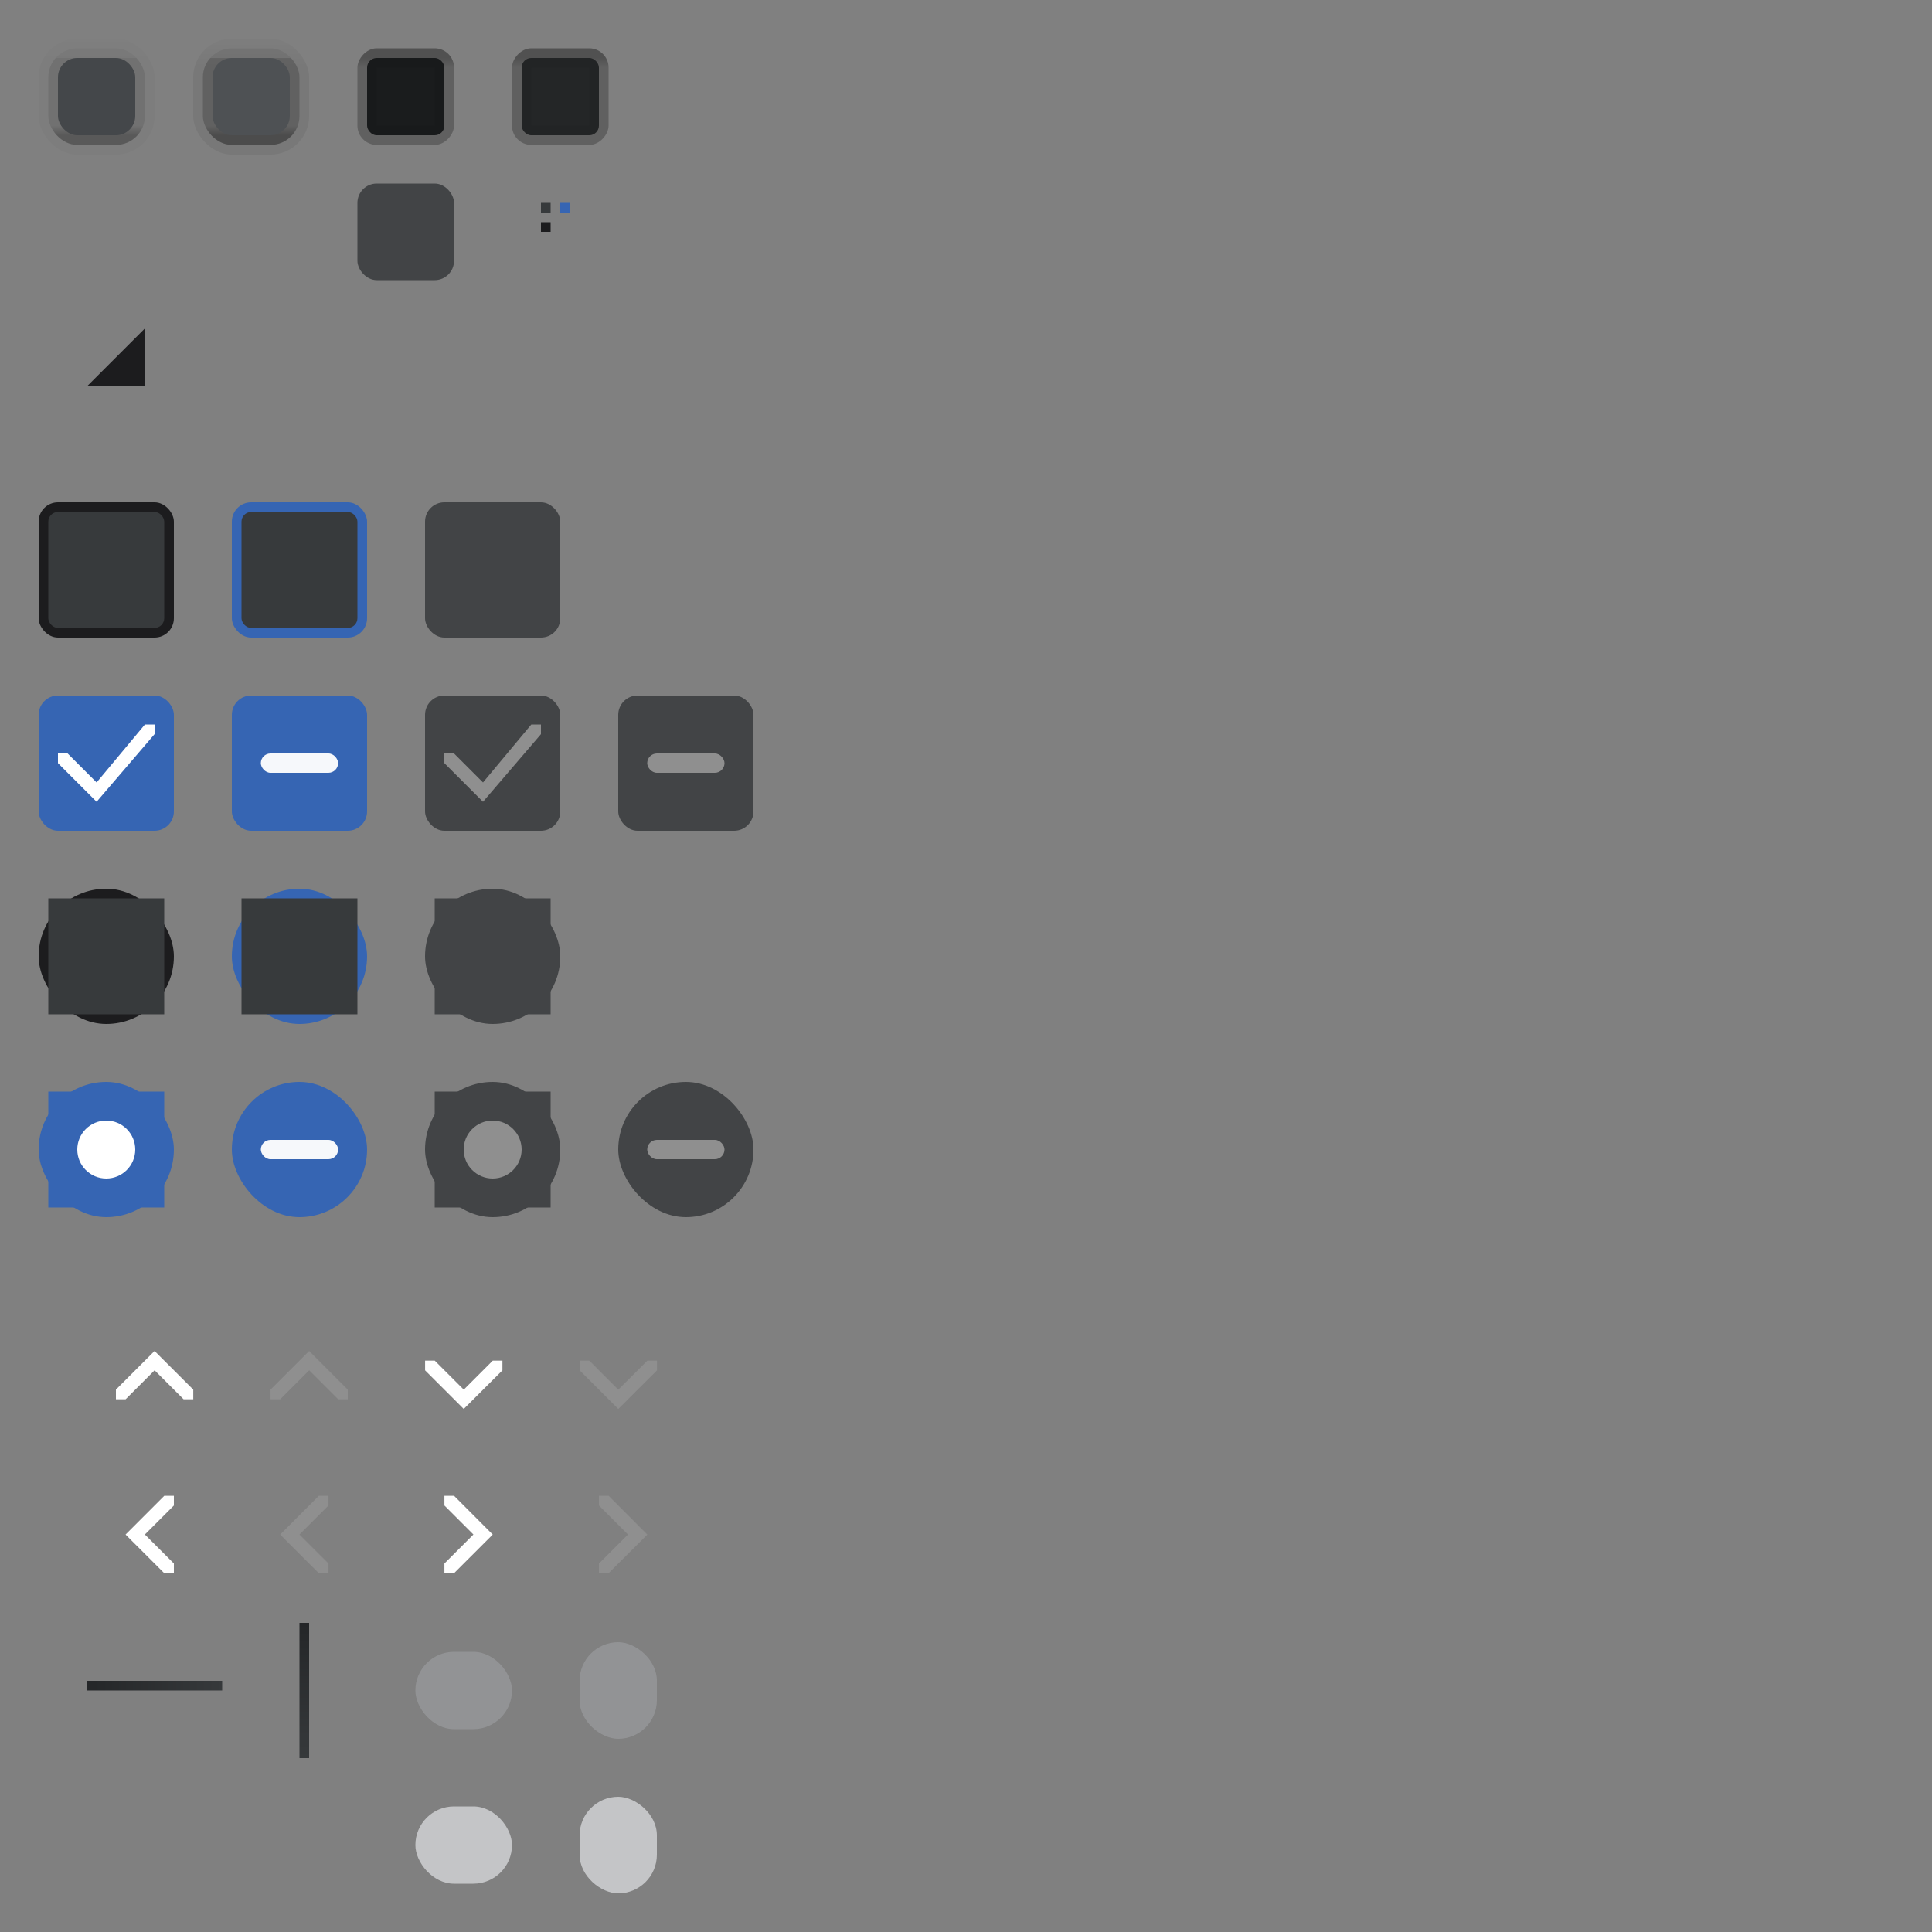<?xml version="1.0" encoding="UTF-8" standalone="no"?>
<!-- Created with Inkscape (http://www.inkscape.org/) -->

<svg
   xmlns:dc="http://purl.org/dc/elements/1.1/"
   xmlns:cc="http://creativecommons.org/ns#"
   xmlns:rdf="http://www.w3.org/1999/02/22-rdf-syntax-ns#"
   xmlns:svg="http://www.w3.org/2000/svg"
   xmlns="http://www.w3.org/2000/svg"
   xmlns:xlink="http://www.w3.org/1999/xlink"
   xmlns:sodipodi="http://sodipodi.sourceforge.net/DTD/sodipodi-0.dtd"
   xmlns:inkscape="http://www.inkscape.org/namespaces/inkscape"
   width="200"
   height="200"
   viewBox="0 0 200 200"
   id="svg2"
   version="1.1"
   inkscape:version="0.92.4 5da689c313, 2019-01-14"
   sodipodi:docname="assets.svg">
  <rect x="0" y="0" width="200" height="200" fill="#808080" stroke="none"/>
  <defs
     id="defs4">
    <linearGradient
       inkscape:collect="always"
       id="linearGradient2425">
      <stop
         style="stop-color:#242628;stop-opacity:1"
         offset="0"
         id="stop2421" />
      <stop
         style="stop-color:#36393b;stop-opacity:1"
         offset="1"
         id="stop2423" />
    </linearGradient>
    <linearGradient
       inkscape:collect="always"
       id="linearGradient2417">
      <stop
         style="stop-color:#242628;stop-opacity:1"
         offset="0"
         id="stop2413" />
      <stop
         style="stop-color:#36393b;stop-opacity:1"
         offset="1"
         id="stop2415" />
    </linearGradient>
    <linearGradient
       inkscape:collect="always"
       id="linearGradient3138">
      <stop
         style="stop-color:#000000;stop-opacity:0.063"
         offset="0"
         id="stop3134" />
      <stop
         style="stop-color:#000000;stop-opacity:0.016"
         offset="1"
         id="stop3136" />
    </linearGradient>
    <linearGradient
       inkscape:collect="always"
       id="linearGradient3130">
      <stop
         style="stop-color:#000000;stop-opacity:0.024"
         offset="0"
         id="stop3126" />
      <stop
         style="stop-color:#000000;stop-opacity:0.008"
         offset="1"
         id="stop3128" />
    </linearGradient>
    <linearGradient
       inkscape:collect="always"
       id="linearGradient2591">
      <stop
         style="stop-color:#000000;stop-opacity:0.365"
         offset="0"
         id="stop2583" />
      <stop
         id="stop2585"
         offset="0.125"
         style="stop-color:#000000;stop-opacity:0.247" />
      <stop
         style="stop-color:#000000;stop-opacity:0.247"
         offset="1"
         id="stop2587" />
      <stop
         style="stop-color:#000000;stop-opacity:0.247"
         offset="1"
         id="stop2589" />
    </linearGradient>
    <linearGradient
       id="linearGradient2517"
       inkscape:collect="always">
      <stop
         id="stop2509"
         offset="0"
         style="stop-color:#000000;stop-opacity:0.365" />
      <stop
         style="stop-color:#000000;stop-opacity:0.188"
         offset="0.125"
         id="stop2511" />
      <stop
         id="stop2513"
         offset="1"
         style="stop-color:#000000;stop-opacity:0.188" />
      <stop
         id="stop2515"
         offset="1"
         style="stop-color:#000000;stop-opacity:0.063" />
    </linearGradient>
    <linearGradient
       inkscape:collect="always"
       id="linearGradient990">
      <stop
         style="stop-color:#000000;stop-opacity:0.286"
         offset="0"
         id="stop986" />
      <stop
         id="stop1029"
         offset="0.125"
         style="stop-color:#000000;stop-opacity:0.094" />
      <stop
         style="stop-color:#000000;stop-opacity:0.094"
         offset="1"
         id="stop1031" />
      <stop
         style="stop-color:#000000;stop-opacity:0.039"
         offset="1"
         id="stop988" />
    </linearGradient>
    <linearGradient
       inkscape:collect="always"
       xlink:href="#linearGradient990"
       id="linearGradient992"
       x1="10"
       y1="866.362"
       x2="10"
       y2="858.362"
       gradientUnits="userSpaceOnUse" />
    <linearGradient
       inkscape:collect="always"
       xlink:href="#linearGradient2517"
       id="linearGradient2507"
       gradientUnits="userSpaceOnUse"
       x1="10"
       y1="866.362"
       x2="10"
       y2="858.362"
       gradientTransform="translate(16)" />
    <linearGradient
       inkscape:collect="always"
       xlink:href="#linearGradient2591"
       id="linearGradient2507-3"
       gradientUnits="userSpaceOnUse"
       x1="10"
       y1="866.362"
       x2="10"
       y2="858.362"
       gradientTransform="translate(32,-1724.724)" />
    <linearGradient
       inkscape:collect="always"
       xlink:href="#linearGradient2591"
       id="linearGradient2599"
       gradientUnits="userSpaceOnUse"
       gradientTransform="translate(48,-1724.724)"
       x1="10"
       y1="866.362"
       x2="10"
       y2="858.362" />
    <linearGradient
       inkscape:collect="always"
       xlink:href="#linearGradient3130"
       id="linearGradient3132"
       x1="10"
       y1="859.362"
       x2="10"
       y2="856.362"
       gradientUnits="userSpaceOnUse" />
    <linearGradient
       inkscape:collect="always"
       xlink:href="#linearGradient3138"
       id="linearGradient3140"
       x1="26"
       y1="859.362"
       x2="26"
       y2="856.362"
       gradientUnits="userSpaceOnUse" />
    <linearGradient
       inkscape:collect="always"
       xlink:href="#linearGradient2417"
       id="linearGradient2419"
       x1="9"
       y1="1026.862"
       x2="23"
       y2="1026.862"
       gradientUnits="userSpaceOnUse" />
    <linearGradient
       inkscape:collect="always"
       xlink:href="#linearGradient2425"
       id="linearGradient2427"
       x1="1020.362"
       y1="31.5"
       x2="1034.362"
       y2="31.5"
       gradientUnits="userSpaceOnUse" />
  </defs>
  <sodipodi:namedview
     id="base"
     pagecolor="#242628"
     bordercolor="#666666"
     borderopacity="1.0"
     inkscape:pageopacity="0"
     inkscape:pageshadow="2"
     inkscape:zoom="1"
     inkscape:cx="26.47087"
     inkscape:cy="28.50398"
     inkscape:document-units="px"
     inkscape:current-layer="layer1"
     showgrid="true"
     units="px"
     inkscape:window-width="1920"
     inkscape:window-height="915"
     inkscape:window-x="0"
     inkscape:window-y="0"
     inkscape:window-maximized="1"
     showguides="false">
    <inkscape:grid
       type="xygrid"
       id="grid4301" />
    <sodipodi:guide
       position="-6,204"
       orientation="1,0"
       id="guide994"
       inkscape:locked="false" />
  </sodipodi:namedview>
  <g
     inkscape:label="Layer 1"
     inkscape:groupmode="layer"
     id="layer1"
     transform="translate(0,-852.362)">
    <rect
       style="opacity:1;fill:#000000;fill-opacity:0;stroke:none;stroke-width:1;stroke-miterlimit:4;stroke-dasharray:none;stroke-dashoffset:0;stroke-opacity:0.51"
       id="null"
       width="1"
       height="1"
       x="58"
       y="875.362"
       inkscape:label="#rect4297" />
    <g
       id="resize-grip"
       inkscape:label="#g4319"
       transform="translate(0,70)">
      <rect
         y="812.362"
         x="5"
         height="13"
         width="13"
         id="rect4315"
         style="opacity:1;fill:#ffffff;fill-opacity:0;stroke:none;stroke-width:1;stroke-miterlimit:4;stroke-dasharray:none;stroke-dashoffset:0;stroke-opacity:0.51" />
      <path
         inkscape:connector-curvature="0"
         id="path4317"
         d="m 15,822.362 -6,0 6,-6 z"
         style="fill:#1c1c1e;fill-opacity:1;fill-rule:evenodd;stroke:none;stroke-width:1px;stroke-linecap:butt;stroke-linejoin:miter;stroke-opacity:1" />
    </g>
    <rect
       style="opacity:1;fill:#1c1c1e;fill-opacity:1;stroke:none;stroke-width:1;stroke-miterlimit:4;stroke-dasharray:none;stroke-dashoffset:0;stroke-opacity:0.51"
       id="handle"
       width="1"
       height="1"
       x="56"
       y="875.362"
       inkscape:label="#rect4323" />
    <g
       id="button-insensitive"
       inkscape:label="#g6301">
      <rect
         y="870.362"
         x="36"
         height="12"
         width="12"
         id="rect4252"
         style="opacity:1;fill:#000000;fill-opacity:0;stroke:none;stroke-width:1;stroke-miterlimit:4;stroke-dasharray:none;stroke-dashoffset:0;stroke-opacity:0.51" />
      <rect
         style="opacity:1;fill:#424446;fill-opacity:1;stroke:none;stroke-width:1;stroke-miterlimit:4;stroke-dasharray:none;stroke-dashoffset:0;stroke-opacity:0.51"
         id="rect4254"
         width="10"
         height="10"
         x="37"
         y="871.362"
         ry="2" />
      <rect
         y="872.362"
         x="38"
         height="8"
         width="8"
         id="rect4256"
         style="opacity:1;fill:#424446;fill-opacity:1;stroke:none;stroke-width:1;stroke-miterlimit:4;stroke-dasharray:none;stroke-dashoffset:0;stroke-opacity:0.51"
         ry="1" />
    </g>
    <rect
       inkscape:label="#rect4323"
       y="873.362"
       x="56"
       height="1"
       width="1"
       id="base-color"
       style="opacity:1;fill:#373a3c;fill-opacity:1;stroke:none;stroke-width:1;stroke-miterlimit:4;stroke-dasharray:none;stroke-dashoffset:0;stroke-opacity:0.51" />
    <rect
       style="opacity:1;fill:#3665b3;fill-opacity:1;stroke:none;stroke-width:1;stroke-miterlimit:4;stroke-dasharray:none;stroke-dashoffset:0;stroke-opacity:0.51"
       id="selected-color"
       width="1"
       height="1"
       x="58"
       y="873.362"
       inkscape:label="#rect4323" />
    <g
       id="button-default"
       inkscape:label="#g2522">
      <rect
         ry="4"
         y="856.362"
         x="4"
         height="12"
         width="12"
         id="rect4169"
         style="opacity:1;fill:url(#linearGradient3132);fill-opacity:1;stroke:none;stroke-width:1;stroke-miterlimit:4;stroke-dasharray:none;stroke-dashoffset:0;stroke-opacity:0.51" />
      <rect
         ry="3"
         style="opacity:1;fill:url(#linearGradient992);fill-opacity:1;stroke:none;stroke-width:1;stroke-miterlimit:4;stroke-dasharray:none;stroke-dashoffset:0;stroke-opacity:0.51"
         id="rect4175"
         width="10"
         height="10"
         x="5"
         y="857.362" />
      <rect
         y="858.362"
         x="6"
         height="8"
         width="8"
         id="rect4177"
         style="opacity:1;fill:#44474a;fill-opacity:1;stroke:none;stroke-width:1;stroke-miterlimit:4;stroke-dasharray:none;stroke-dashoffset:0;stroke-opacity:0.51"
         ry="2" />
    </g>
    <g
       id="button-hover"
       inkscape:label="#g2527">
      <rect
         style="opacity:1;fill:url(#linearGradient3140);fill-opacity:1;stroke:none;stroke-width:1;stroke-miterlimit:4;stroke-dasharray:none;stroke-dashoffset:0;stroke-opacity:0.51"
         id="rect4179"
         width="12"
         height="12"
         x="20"
         y="856.362"
         ry="4" />
      <rect
         y="857.362"
         x="21"
         height="10"
         width="10"
         id="rect2505"
         style="opacity:1;fill:url(#linearGradient2507);fill-opacity:1;stroke:none;stroke-width:1;stroke-miterlimit:4;stroke-dasharray:none;stroke-dashoffset:0;stroke-opacity:0.51"
         ry="3" />
      <rect
         ry="2"
         style="opacity:1;fill:#4e5154;fill-opacity:1;stroke:none;stroke-width:1;stroke-miterlimit:4;stroke-dasharray:none;stroke-dashoffset:0;stroke-opacity:0.51"
         id="rect4273"
         width="8"
         height="8"
         x="22"
         y="858.362" />
    </g>
    <g
       id="button-pressed"
       inkscape:label="#g2605">
      <rect
         transform="scale(1,-1)"
         y="-867.362"
         x="37"
         height="10"
         width="10"
         id="rect2505-5"
         style="opacity:1;fill:url(#linearGradient2507-3);fill-opacity:1;stroke:none;stroke-width:1;stroke-miterlimit:4;stroke-dasharray:none;stroke-dashoffset:0;stroke-opacity:0.51"
         ry="2" />
      <rect
         y="856.362"
         x="36"
         height="12"
         width="12"
         id="rect4213"
         style="opacity:1;fill:#000000;fill-opacity:0;stroke:none;stroke-width:1;stroke-miterlimit:4;stroke-dasharray:none;stroke-dashoffset:0;stroke-opacity:0.51" />
      <rect
         ry="1"
         style="opacity:1;fill:#1a1c1d;fill-opacity:1;stroke:none;stroke-width:1;stroke-miterlimit:4;stroke-dasharray:none;stroke-dashoffset:0;stroke-opacity:0.51"
         id="rect4189"
         width="8"
         height="8"
         x="38"
         y="858.362" />
      <rect
         ry="0.5"
         y="858.862"
         x="38.5"
         height="7"
         width="7"
         id="rect4287"
         style="opacity:1;fill:none;fill-opacity:1;stroke:#000000;stroke-width:1;stroke-miterlimit:4;stroke-dasharray:none;stroke-opacity:0.063" />
    </g>
    <g
       id="button-pressed-hover"
       inkscape:label="#g2611">
      <rect
         ry="2"
         style="opacity:1;fill:url(#linearGradient2599);fill-opacity:1;stroke:none;stroke-width:1;stroke-miterlimit:4;stroke-dasharray:none;stroke-dashoffset:0;stroke-opacity:0.51"
         id="rect2597"
         width="10"
         height="10"
         x="53"
         y="-867.362"
         transform="scale(1,-1)" />
      <rect
         style="opacity:1;fill:#000000;fill-opacity:0;stroke:none;stroke-width:1;stroke-miterlimit:4;stroke-dasharray:none;stroke-dashoffset:0;stroke-opacity:0.51"
         id="rect4297"
         width="12"
         height="12"
         x="52"
         y="856.362" />
      <rect
         y="858.362"
         x="54"
         height="8"
         width="8"
         id="rect4302"
         style="opacity:1;fill:#242627;fill-opacity:1;stroke:none;stroke-width:1;stroke-miterlimit:4;stroke-dasharray:none;stroke-dashoffset:0;stroke-opacity:0.51"
         ry="1" />
      <rect
         style="opacity:1;fill:none;fill-opacity:1;stroke:#000000;stroke-width:1;stroke-miterlimit:4;stroke-dasharray:none;stroke-opacity:0.063"
         id="rect4304"
         width="7"
         height="7"
         x="54.5"
         y="858.862"
         ry="0.5" />
    </g>
    <g
       id="radio-unchecked"
       inkscape:label="#g6379"
       transform="translate(71,-1)">
      <rect
         style="opacity:1;fill:#1c1c1e;fill-opacity:1;stroke:none;stroke-opacity:1"
         id="rect4787-7"
         width="14"
         height="14"
         x="-67"
         y="945.362"
         ry="7" />
      <rect
         rx="0"
         ry="6"
         y="946.362"
         x="-66"
         height="12"
         width="12"
         id="rect4789-0"
         style="opacity:1;fill:#373a3c;fill-opacity:1;stroke:none;stroke-opacity:1" />
      <rect
         ry="0"
         y="945.362"
         x="-67"
         height="14"
         width="14"
         id="rect4791-9"
         style="opacity:1;fill:none;fill-opacity:1;stroke:none;stroke-width:2;stroke-miterlimit:4;stroke-dasharray:none;stroke-dashoffset:0;stroke-opacity:1" />
    </g>
    <g
       transform="translate(-1,-1)"
       id="checkbox-unchecked"
       inkscape:label="#g2501">
      <rect
         ry="2"
         y="905.362"
         x="5"
         height="14"
         width="14"
         id="rect4807-6"
         style="opacity:1;fill:#1c1c1e;fill-opacity:1;stroke:none;stroke-opacity:1" />
      <rect
         style="opacity:1;fill:#373a3c;fill-opacity:1;stroke:none;stroke-opacity:1"
         id="rect4809-0"
         width="12"
         height="12"
         x="6"
         y="906.362"
         ry="1" />
      <rect
         style="opacity:1;fill:none;fill-opacity:1;stroke:none;stroke-width:2;stroke-miterlimit:4;stroke-dasharray:none;stroke-dashoffset:0;stroke-opacity:1"
         id="rect4811-6"
         width="14"
         height="14"
         x="5"
         y="905.362"
         ry="0" />
    </g>
    <g
       transform="translate(-1,-1)"
       id="checkbox-unchecked-hover"
       inkscape:label="#g2518">
      <rect
         style="opacity:1;fill:#3665b3;fill-opacity:1;stroke:none;stroke-opacity:1"
         id="rect4819-6"
         width="14"
         height="14"
         x="25"
         y="905.362"
         ry="2" />
      <rect
         ry="1"
         y="906.362"
         x="26"
         height="12"
         width="12"
         id="rect4821-1"
         style="opacity:1;fill:#373a3c;fill-opacity:1;stroke:none;stroke-opacity:1" />
      <rect
         ry="0"
         y="905.362"
         x="25"
         height="14"
         width="14"
         id="rect4823-8"
         style="opacity:1;fill:none;fill-opacity:1;stroke:none;stroke-width:2;stroke-miterlimit:4;stroke-dasharray:none;stroke-dashoffset:0;stroke-opacity:1" />
    </g>
    <g
       id="radio-unchecked-hover"
       inkscape:label="#g6437"
       transform="translate(71,-1)">
      <rect
         ry="7"
         y="945.362"
         x="-47"
         height="14"
         width="14"
         id="rect4831-9"
         style="opacity:1;fill:#3665b3;fill-opacity:1;stroke:none;stroke-opacity:1" />
      <rect
         style="opacity:1;fill:#373a3c;fill-opacity:1;stroke:none;stroke-opacity:1"
         id="rect4833-2"
         width="12"
         height="12"
         x="-46"
         y="946.362"
         ry="6"
         rx="0" />
      <rect
         style="opacity:1;fill:none;fill-opacity:1;stroke:none;stroke-width:2;stroke-miterlimit:4;stroke-dasharray:none;stroke-dashoffset:0;stroke-opacity:1"
         id="rect4835-0"
         width="14"
         height="14"
         x="-47"
         y="945.362"
         ry="0" />
    </g>
    <g
       transform="translate(-1,-1)"
       id="checkbox-unchecked-insensitive"
       inkscape:label="#g2523">
      <rect
         style="opacity:1;fill:#424446;fill-opacity:1;stroke:none;stroke-opacity:1"
         id="rect4851-3"
         width="14"
         height="14"
         x="45"
         y="905.362"
         ry="2" />
      <rect
         ry="1"
         y="906.362"
         x="46"
         height="12"
         width="12"
         id="rect4853-7"
         style="opacity:1;fill:#424446;fill-opacity:1;stroke:none;stroke-opacity:1" />
      <rect
         ry="0"
         y="905.362"
         x="45"
         height="14"
         width="14"
         id="rect4855-5"
         style="opacity:1;fill:none;fill-opacity:1;stroke:none;stroke-width:2;stroke-miterlimit:4;stroke-dasharray:none;stroke-dashoffset:0;stroke-opacity:1" />
    </g>
    <g
       id="radio-unchecked-insensitive"
       inkscape:label="#g6389"
       transform="translate(71,-1)">
      <rect
         ry="7"
         y="945.362"
         x="-27"
         height="14"
         width="14"
         id="rect4885-2"
         style="opacity:1;fill:#424446;fill-opacity:1;stroke:none;stroke-opacity:1" />
      <rect
         style="opacity:1;fill:#424446;fill-opacity:1;stroke:none;stroke-opacity:1"
         id="rect4887-2"
         width="12"
         height="12"
         x="-26"
         y="946.362"
         ry="6"
         rx="0" />
      <rect
         style="opacity:1;fill:none;fill-opacity:1;stroke:none;stroke-width:2;stroke-miterlimit:4;stroke-dasharray:none;stroke-dashoffset:0;stroke-opacity:1"
         id="rect4889-8"
         width="14"
         height="14"
         x="-27"
         y="945.362"
         ry="0" />
    </g>
    <g
       id="radio-checked"
       inkscape:label="#g6395"
       transform="translate(71,-1)">
      <rect
         ry="7"
         y="965.362"
         x="-67"
         height="14"
         width="14"
         id="rect4986-7"
         style="opacity:1;fill:#3665b3;fill-opacity:1;stroke:none;stroke-opacity:1" />
      <rect
         style="opacity:1;fill:#3665b3;fill-opacity:1;stroke:none;stroke-opacity:1"
         id="rect4988-3"
         width="12"
         height="12"
         x="-66"
         y="966.362"
         ry="6"
         rx="0" />
      <rect
         style="opacity:1;fill:none;fill-opacity:1;stroke:none;stroke-width:2;stroke-miterlimit:4;stroke-dasharray:none;stroke-dashoffset:0;stroke-opacity:1"
         id="rect4990-6"
         width="14"
         height="14"
         x="-67"
         y="965.362"
         ry="0" />
      <path
         style="color:#bebebe;font-style:normal;font-variant:normal;font-weight:normal;font-stretch:normal;font-size:medium;line-height:normal;font-family:'Andale Mono';text-indent:0pt;text-align:start;text-decoration:none;text-decoration-line:none;letter-spacing:normal;word-spacing:normal;text-transform:none;direction:ltr;text-anchor:start;display:inline;overflow:visible;visibility:visible;fill:#ffffff;fill-opacity:1;fill-rule:nonzero;stroke:none;stroke-width:1.792;marker:none"
         sodipodi:nodetypes="csssc"
         id="path9555-1"
         d="m -60,969.362 c -1.656,0 -3,1.344 -3,3 0,1.656 1.344,3 3,3 1.656,0 3,-1.344 3,-3 0,-1.656 -1.344,-3 -3,-3 z"
         inkscape:connector-curvature="0" />
    </g>
    <g
       id="radio-checked-insensitive"
       inkscape:label="#g6407"
       transform="translate(71,-1)">
      <rect
         style="opacity:1;fill:#424446;fill-opacity:1;stroke:none;stroke-opacity:1"
         id="rect4998-7"
         width="14"
         height="14"
         x="-27"
         y="965.362"
         ry="7" />
      <rect
         rx="0"
         ry="6"
         y="966.362"
         x="-26"
         height="12"
         width="12"
         id="rect5000-8"
         style="opacity:1;fill:#424446;fill-opacity:1;stroke:none;stroke-opacity:1" />
      <rect
         ry="0"
         y="965.362"
         x="-27"
         height="14"
         width="14"
         id="rect5002-4"
         style="opacity:1;fill:none;fill-opacity:1;stroke:none;stroke-width:2;stroke-miterlimit:4;stroke-dasharray:none;stroke-dashoffset:0;stroke-opacity:1" />
      <path
         style="color:#bebebe;font-style:normal;font-variant:normal;font-weight:normal;font-stretch:normal;font-size:medium;line-height:normal;font-family:'Andale Mono';text-indent:0pt;text-align:start;text-decoration:none;text-decoration-line:none;letter-spacing:normal;word-spacing:normal;text-transform:none;direction:ltr;text-anchor:start;display:inline;overflow:visible;visibility:visible;fill:#8f8f8f;fill-opacity:1;fill-rule:nonzero;stroke:none;stroke-width:1.792;marker:none"
         sodipodi:nodetypes="csssc"
         id="path5681-5"
         d="m -20,969.362 c -1.656,0 -3,1.344 -3,3 0,1.656 1.344,3 3,3 1.656,0 3,-1.344 3,-3 0,-1.656 -1.344,-3 -3,-3 z"
         inkscape:connector-curvature="0" />
    </g>
    <g
       transform="translate(-1,-1)"
       id="checkbox-checked"
       inkscape:label="#g2507">
      <rect
         style="opacity:1;fill:#3665b3;fill-opacity:1;stroke:none;stroke-opacity:1"
         id="rect4968-3"
         width="14"
         height="14"
         x="5"
         y="925.362"
         ry="2" />
      <rect
         ry="1"
         y="926.362"
         x="6"
         height="12"
         width="12"
         id="rect4970-6"
         style="opacity:1;fill:#3665b3;fill-opacity:1;stroke:none;stroke-opacity:1" />
      <rect
         ry="0"
         y="925.362"
         x="5"
         height="14"
         width="14"
         id="rect4972-1"
         style="opacity:1;fill:none;fill-opacity:1;stroke:none;stroke-width:2;stroke-miterlimit:4;stroke-dasharray:none;stroke-dashoffset:0;stroke-opacity:1" />
      <path
         style="fill:#ffffff;fill-rule:evenodd;stroke:none;stroke-width:1px;stroke-linecap:butt;stroke-linejoin:miter;stroke-opacity:1"
         d="m 7,932.362 v -1 h 1 l 3,3 5,-6 h 1 v 1 l -6,7 -1,-1 z"
         id="path4170"
         inkscape:connector-curvature="0"
         sodipodi:nodetypes="cccccccccc" />
    </g>
    <g
       transform="translate(-1,-1)"
       id="checkbox-checked-insensitive"
       inkscape:label="#g2529">
      <rect
         ry="2"
         y="925.362"
         x="45"
         height="14"
         width="14"
         id="rect4980-6"
         style="opacity:1;fill:#424446;fill-opacity:1;stroke:none;stroke-opacity:1" />
      <rect
         style="opacity:1;fill:#424446;fill-opacity:1;stroke:none;stroke-opacity:1"
         id="rect4982-1"
         width="12"
         height="12"
         x="46"
         y="926.362"
         ry="1" />
      <rect
         style="opacity:1;fill:none;fill-opacity:1;stroke:none;stroke-width:2;stroke-miterlimit:4;stroke-dasharray:none;stroke-dashoffset:0;stroke-opacity:1"
         id="rect4984-5"
         width="14"
         height="14"
         x="45"
         y="925.362"
         ry="0" />
      <path
         style="fill:#8f8f8f;fill-opacity:1;fill-rule:evenodd;stroke:none;stroke-width:1px;stroke-linecap:butt;stroke-linejoin:miter;stroke-opacity:1"
         d="m 47,932.362 v -1 h 1 l 3,3 5,-6 h 1 v 1 l -6,7 -1,-1 z"
         id="path2484"
         inkscape:connector-curvature="0"
         sodipodi:nodetypes="cccccccccc" />
    </g>
    <g
       id="checkbox-mixed"
       inkscape:label="#g2632">
      <g
         transform="translate(19,-1)"
         id="g2623"
         inkscape:label="#g2507">
        <rect
           style="opacity:1;fill:#3665b3;fill-opacity:1;stroke:none;stroke-opacity:1"
           id="rect2615"
           width="14"
           height="14"
           x="5"
           y="925.362"
           ry="2" />
        <rect
           ry="1"
           y="926.362"
           x="6"
           height="12"
           width="12"
           id="rect2617"
           style="opacity:1;fill:#3665b3;fill-opacity:1;stroke:none;stroke-opacity:1" />
        <rect
           ry="0"
           y="925.362"
           x="5"
           height="14"
           width="14"
           id="rect2619"
           style="opacity:1;fill:none;fill-opacity:1;stroke:none;stroke-width:2;stroke-miterlimit:4;stroke-dasharray:none;stroke-dashoffset:0;stroke-opacity:1" />
      </g>
      <rect
         ry="1"
         y="930.362"
         x="27"
         height="2"
         width="8"
         id="rect2625"
         style="fill:#ffffff;fill-opacity:0.95;stroke:none;stroke-opacity:1" />
    </g>
    <g
       id="checkbox-mixed-insensitive"
       inkscape:label="#g2678"
       transform="translate(40,-40)">
      <g
         transform="translate(-21,39)"
         id="g2642"
         inkscape:label="#g2529">
        <rect
           ry="2"
           y="925.362"
           x="45"
           height="14"
           width="14"
           id="rect2634"
           style="opacity:1;fill:#424446;fill-opacity:1;stroke:none;stroke-opacity:1" />
        <rect
           style="opacity:1;fill:#424446;fill-opacity:1;stroke:none;stroke-opacity:1"
           id="rect2636"
           width="12"
           height="12"
           x="46"
           y="926.362"
           ry="1" />
        <rect
           style="opacity:1;fill:none;fill-opacity:1;stroke:none;stroke-width:2;stroke-miterlimit:4;stroke-dasharray:none;stroke-dashoffset:0;stroke-opacity:1"
           id="rect2638"
           width="14"
           height="14"
           x="45"
           y="925.362"
           ry="0" />
      </g>
      <rect
         ry="1"
         y="970.362"
         x="27"
         height="2"
         width="8"
         id="rect2625-6"
         style="fill:#8f8f8f;fill-opacity:1;stroke:none;stroke-opacity:1" />
    </g>
    <g
       inkscape:label="#g2632"
       id="radio-mixed"
       transform="translate(0,40)">
      <g
         inkscape:label="#g2507"
         id="g2686"
         transform="translate(19,-1)">
        <rect
           ry="7"
           y="925.362"
           x="5"
           height="14"
           width="14"
           id="rect2680"
           style="opacity:1;fill:#3665b3;fill-opacity:1;stroke:none;stroke-opacity:1" />
        <rect
           style="opacity:1;fill:#3665b3;fill-opacity:1;stroke:none;stroke-opacity:1"
           id="rect2682"
           width="12"
           height="12"
           x="6"
           y="926.362"
           ry="6" />
        <rect
           style="opacity:1;fill:none;fill-opacity:1;stroke:none;stroke-width:2;stroke-miterlimit:4;stroke-dasharray:none;stroke-dashoffset:0;stroke-opacity:1"
           id="rect2684"
           width="14"
           height="14"
           x="5"
           y="925.362"
           ry="0" />
      </g>
      <rect
         style="fill:#ffffff;fill-opacity:0.95;stroke:none;stroke-opacity:1"
         id="rect2688"
         width="8"
         height="2"
         x="27"
         y="930.362"
         ry="1" />
    </g>
    <g
       transform="translate(40)"
       inkscape:label="#g2678"
       id="radio-mixed-insensitive">
      <g
         inkscape:label="#g2529"
         id="g2698"
         transform="translate(-21,39)">
        <rect
           style="opacity:1;fill:#424446;fill-opacity:1;stroke:none;stroke-opacity:1"
           id="rect2692"
           width="14"
           height="14"
           x="45"
           y="925.362"
           ry="7" />
        <rect
           ry="6"
           y="926.362"
           x="46"
           height="12"
           width="12"
           id="rect2694"
           style="opacity:1;fill:#424446;fill-opacity:1;stroke:none;stroke-opacity:1" />
        <rect
           ry="0"
           y="925.362"
           x="45"
           height="14"
           width="14"
           id="rect2696"
           style="opacity:1;fill:none;fill-opacity:1;stroke:none;stroke-width:2;stroke-miterlimit:4;stroke-dasharray:none;stroke-dashoffset:0;stroke-opacity:1" />
      </g>
      <rect
         style="fill:#8f8f8f;fill-opacity:1;stroke:none;stroke-opacity:1"
         id="rect2700"
         width="8"
         height="2"
         x="27"
         y="970.362"
         ry="1" />
    </g>
    <g
       transform="matrix(3.78,0,0,3.779,7,-100.149)"
       id="scrollarrow-up"
       inkscape:label="#g875">
      <rect
         transform="rotate(90)"
         style="fill:#ffffff;fill-opacity:0;stroke:none;stroke-width:0.214"
         id="rect873"
         width="3.704"
         height="3.704"
         x="288.004"
         y="-4.233" />
      <path
         sodipodi:nodetypes="ccccccccc"
         style="fill:#ffffff;fill-opacity:1;stroke:none;stroke-width:0.265px;stroke-linecap:butt;stroke-linejoin:miter;stroke-opacity:1"
         d="m 2.381,289.062 -1.058,1.058 v 0.265 h 0.265 l 0.794,-0.794 0.794,0.794 h 0.265 v -0.265 z"
         id="path875"
         inkscape:connector-curvature="0" />
    </g>
    <g
       transform="matrix(3.78,0,0,3.779,7,-100.149)"
       id="scrollarrow-up-insensitive"
       inkscape:label="#g879">
      <rect
         y="-8.467"
         x="288.004"
         height="3.704"
         width="3.704"
         id="rect889"
         style="fill:#ffffff;fill-opacity:0;stroke:none;stroke-width:0.214"
         transform="rotate(90)" />
      <path
         inkscape:connector-curvature="0"
         id="path891"
         d="m 6.615,289.062 -1.058,1.058 v 0.265 h 0.265 l 0.794,-0.794 0.794,0.794 H 7.673 v -0.265 z"
         style="fill:#8f8f8f;fill-opacity:1;stroke:none;stroke-width:0.265px;stroke-linecap:butt;stroke-linejoin:miter;stroke-opacity:1"
         sodipodi:nodetypes="ccccccccc" />
    </g>
    <g
       transform="matrix(3.78,0,0,3.779,7,-100.149)"
       id="scrollarrow-down"
       inkscape:label="#g883">
      <rect
         y="-12.7"
         x="-291.708"
         height="3.704"
         width="3.704"
         id="rect893"
         style="fill:#ffffff;fill-opacity:0;stroke:none;stroke-width:0.214"
         transform="matrix(0,-1,-1,0,0,0)" />
      <path
         inkscape:connector-curvature="0"
         id="path895"
         d="m 10.848,290.65 -1.058,-1.058 v -0.265 h 0.265 l 0.794,0.794 0.794,-0.794 h 0.265 v 0.265 z"
         style="fill:#ffffff;fill-opacity:1;stroke:none;stroke-width:0.265px;stroke-linecap:butt;stroke-linejoin:miter;stroke-opacity:1"
         sodipodi:nodetypes="ccccccccc" />
    </g>
    <g
       transform="matrix(3.78,0,0,3.779,7,-100.149)"
       id="scrollarrow-down-insensitive"
       inkscape:label="#g887">
      <rect
         transform="matrix(0,-1,-1,0,0,0)"
         style="fill:#ffffff;fill-opacity:0;stroke:none;stroke-width:0.214"
         id="rect897"
         width="3.704"
         height="3.704"
         x="-291.708"
         y="-16.933" />
      <path
         sodipodi:nodetypes="ccccccccc"
         style="fill:#8f8f8f;fill-opacity:1;stroke:none;stroke-width:0.265px;stroke-linecap:butt;stroke-linejoin:miter;stroke-opacity:1"
         d="m 15.081,290.65 -1.058,-1.058 v -0.265 h 0.265 l 0.794,0.794 0.794,-0.794 h 0.265 v 0.265 z"
         id="path899"
         inkscape:connector-curvature="0" />
    </g>
    <g
       transform="matrix(3.78,0,0,3.779,7,-100.149)"
       id="scrollarrow-left"
       inkscape:label="#g903">
      <rect
         y="292.238"
         x="0.529"
         height="3.704"
         width="3.704"
         id="rect901"
         style="fill:#ffffff;fill-opacity:0;stroke:none;stroke-width:0.214" />
      <path
         inkscape:connector-curvature="0"
         id="path903"
         d="m 1.587,294.09 1.058,1.058 h 0.265 v -0.265 l -0.794,-0.794 0.794,-0.794 v -0.265 H 2.646 Z"
         style="fill:#ffffff;fill-opacity:1;stroke:none;stroke-width:0.265px;stroke-linecap:butt;stroke-linejoin:miter;stroke-opacity:1"
         sodipodi:nodetypes="ccccccccc" />
    </g>
    <g
       transform="matrix(3.78,0,0,3.779,7,-100.149)"
       id="scrollarrow-left-insensitive"
       inkscape:label="#g899">
      <rect
         style="fill:#ffffff;fill-opacity:0;stroke:none;stroke-width:0.214"
         id="rect905"
         width="3.704"
         height="3.704"
         x="4.763"
         y="292.238" />
      <path
         sodipodi:nodetypes="ccccccccc"
         style="fill:#8f8f8f;fill-opacity:1;stroke:none;stroke-width:0.265px;stroke-linecap:butt;stroke-linejoin:miter;stroke-opacity:1"
         d="m 5.821,294.09 1.058,1.058 h 0.265 v -0.265 l -0.794,-0.794 0.794,-0.794 v -0.265 h -0.265 z"
         id="path907"
         inkscape:connector-curvature="0" />
    </g>
    <g
       transform="matrix(3.78,0,0,3.779,7,-100.149)"
       id="scrollarrow-right"
       inkscape:label="#g895">
      <rect
         transform="scale(-1,1)"
         style="fill:#ffffff;fill-opacity:0;stroke:none;stroke-width:0.214"
         id="rect909"
         width="3.704"
         height="3.704"
         x="-12.7"
         y="292.238" />
      <path
         sodipodi:nodetypes="ccccccccc"
         style="fill:#ffffff;fill-opacity:1;stroke:none;stroke-width:0.265px;stroke-linecap:butt;stroke-linejoin:miter;stroke-opacity:1"
         d="m 11.642,294.09 -1.058,1.058 h -0.265 v -0.265 l 0.794,-0.794 -0.794,-0.794 v -0.265 h 0.265 z"
         id="path911"
         inkscape:connector-curvature="0" />
    </g>
    <g
       transform="matrix(3.78,0,0,3.779,7,-100.149)"
       id="scrollarrow-right-insensitive"
       inkscape:label="#g891">
      <rect
         y="292.238"
         x="-16.933"
         height="3.704"
         width="3.704"
         id="rect913"
         style="fill:#ffffff;fill-opacity:0;stroke:none;stroke-width:0.214"
         transform="scale(-1,1)" />
      <path
         inkscape:connector-curvature="0"
         id="path915"
         d="m 15.875,294.09 -1.058,1.058 h -0.265 v -0.265 l 0.794,-0.794 -0.794,-0.794 v -0.265 h 0.265 z"
         style="fill:#8f8f8f;fill-opacity:1;stroke:none;stroke-width:0.265px;stroke-linecap:butt;stroke-linejoin:miter;stroke-opacity:1"
         sodipodi:nodetypes="ccccccccc" />
    </g>
    <rect
       style="fill:url(#linearGradient2419);fill-opacity:1;stroke:none;stroke-width:1.038;stroke-opacity:1"
       id="scrollbar-vert-trough"
       width="14"
       height="1"
       x="9"
       y="1026.362"
       ry="0"
       inkscape:label="#rect3062" />
    <rect
       ry="0"
       y="31"
       x="1020.362"
       height="1"
       width="14"
       id="scrollbar-horz-trough"
       style="fill:url(#linearGradient2427);fill-opacity:1;stroke:none;stroke-width:1.038;stroke-opacity:1"
       transform="matrix(0,1,1,0,0,0)"
       inkscape:label="#rect3072" />
    <g
       id="scrollbar-horz-slider"
       inkscape:label="#g3108"
       transform="translate(-2,-15)">
      <rect
         ry="0"
         y="1035.362"
         x="43"
         height="14"
         width="14"
         id="rect3102"
         style="fill:#000000;fill-opacity:0;stroke:none;stroke-width:14;stroke-opacity:1" />
      <rect
         ry="4"
         y="1038.362"
         x="45"
         height="8"
         width="10"
         id="rect3087"
         style="fill:#929395;fill-opacity:1;stroke:none;stroke-width:1.265;stroke-opacity:1" />
    </g>
    <g
       id="scrollbar-vert-slider"
       inkscape:label="#g3112"
       transform="translate(-4,-15)">
      <rect
         style="fill:#000000;fill-opacity:0;stroke:none;stroke-width:14;stroke-opacity:1"
         id="rect3104"
         width="14"
         height="14"
         x="61"
         y="1035.362"
         ry="0" />
      <rect
         transform="matrix(0,-1,-1,0,0,0)"
         style="fill:#929395;fill-opacity:1;stroke:none;stroke-width:1.265;stroke-opacity:1"
         id="rect3100"
         width="10"
         height="8"
         x="-1047.362"
         y="-72"
         ry="4" />
    </g>
    <g
       transform="translate(-2,1)"
       inkscape:label="#g3108"
       id="scrollbar-horz-slider-hover">
      <rect
         style="fill:#000000;fill-opacity:0;stroke:none;stroke-width:14;stroke-opacity:1"
         id="rect3114"
         width="14"
         height="14"
         x="43"
         y="1035.362"
         ry="0" />
      <rect
         style="fill:#c4c5c7;fill-opacity:1;stroke:none;stroke-width:1.265;stroke-opacity:1"
         id="rect3116"
         width="10"
         height="8"
         x="45"
         y="1038.362"
         ry="4" />
    </g>
    <g
       transform="translate(-4,1)"
       inkscape:label="#g3112"
       id="scrollbar-vert-slider-hover">
      <rect
         ry="0"
         y="1035.362"
         x="61"
         height="14"
         width="14"
         id="rect3120"
         style="fill:#000000;fill-opacity:0;stroke:none;stroke-width:14;stroke-opacity:1" />
      <rect
         ry="4"
         y="-72"
         x="-1047.362"
         height="8"
         width="10"
         id="rect3122"
         style="fill:#c4c5c7;fill-opacity:1;stroke:none;stroke-width:1.265;stroke-opacity:1"
         transform="matrix(0,-1,-1,0,0,0)" />
    </g>
  </g>
</svg>
